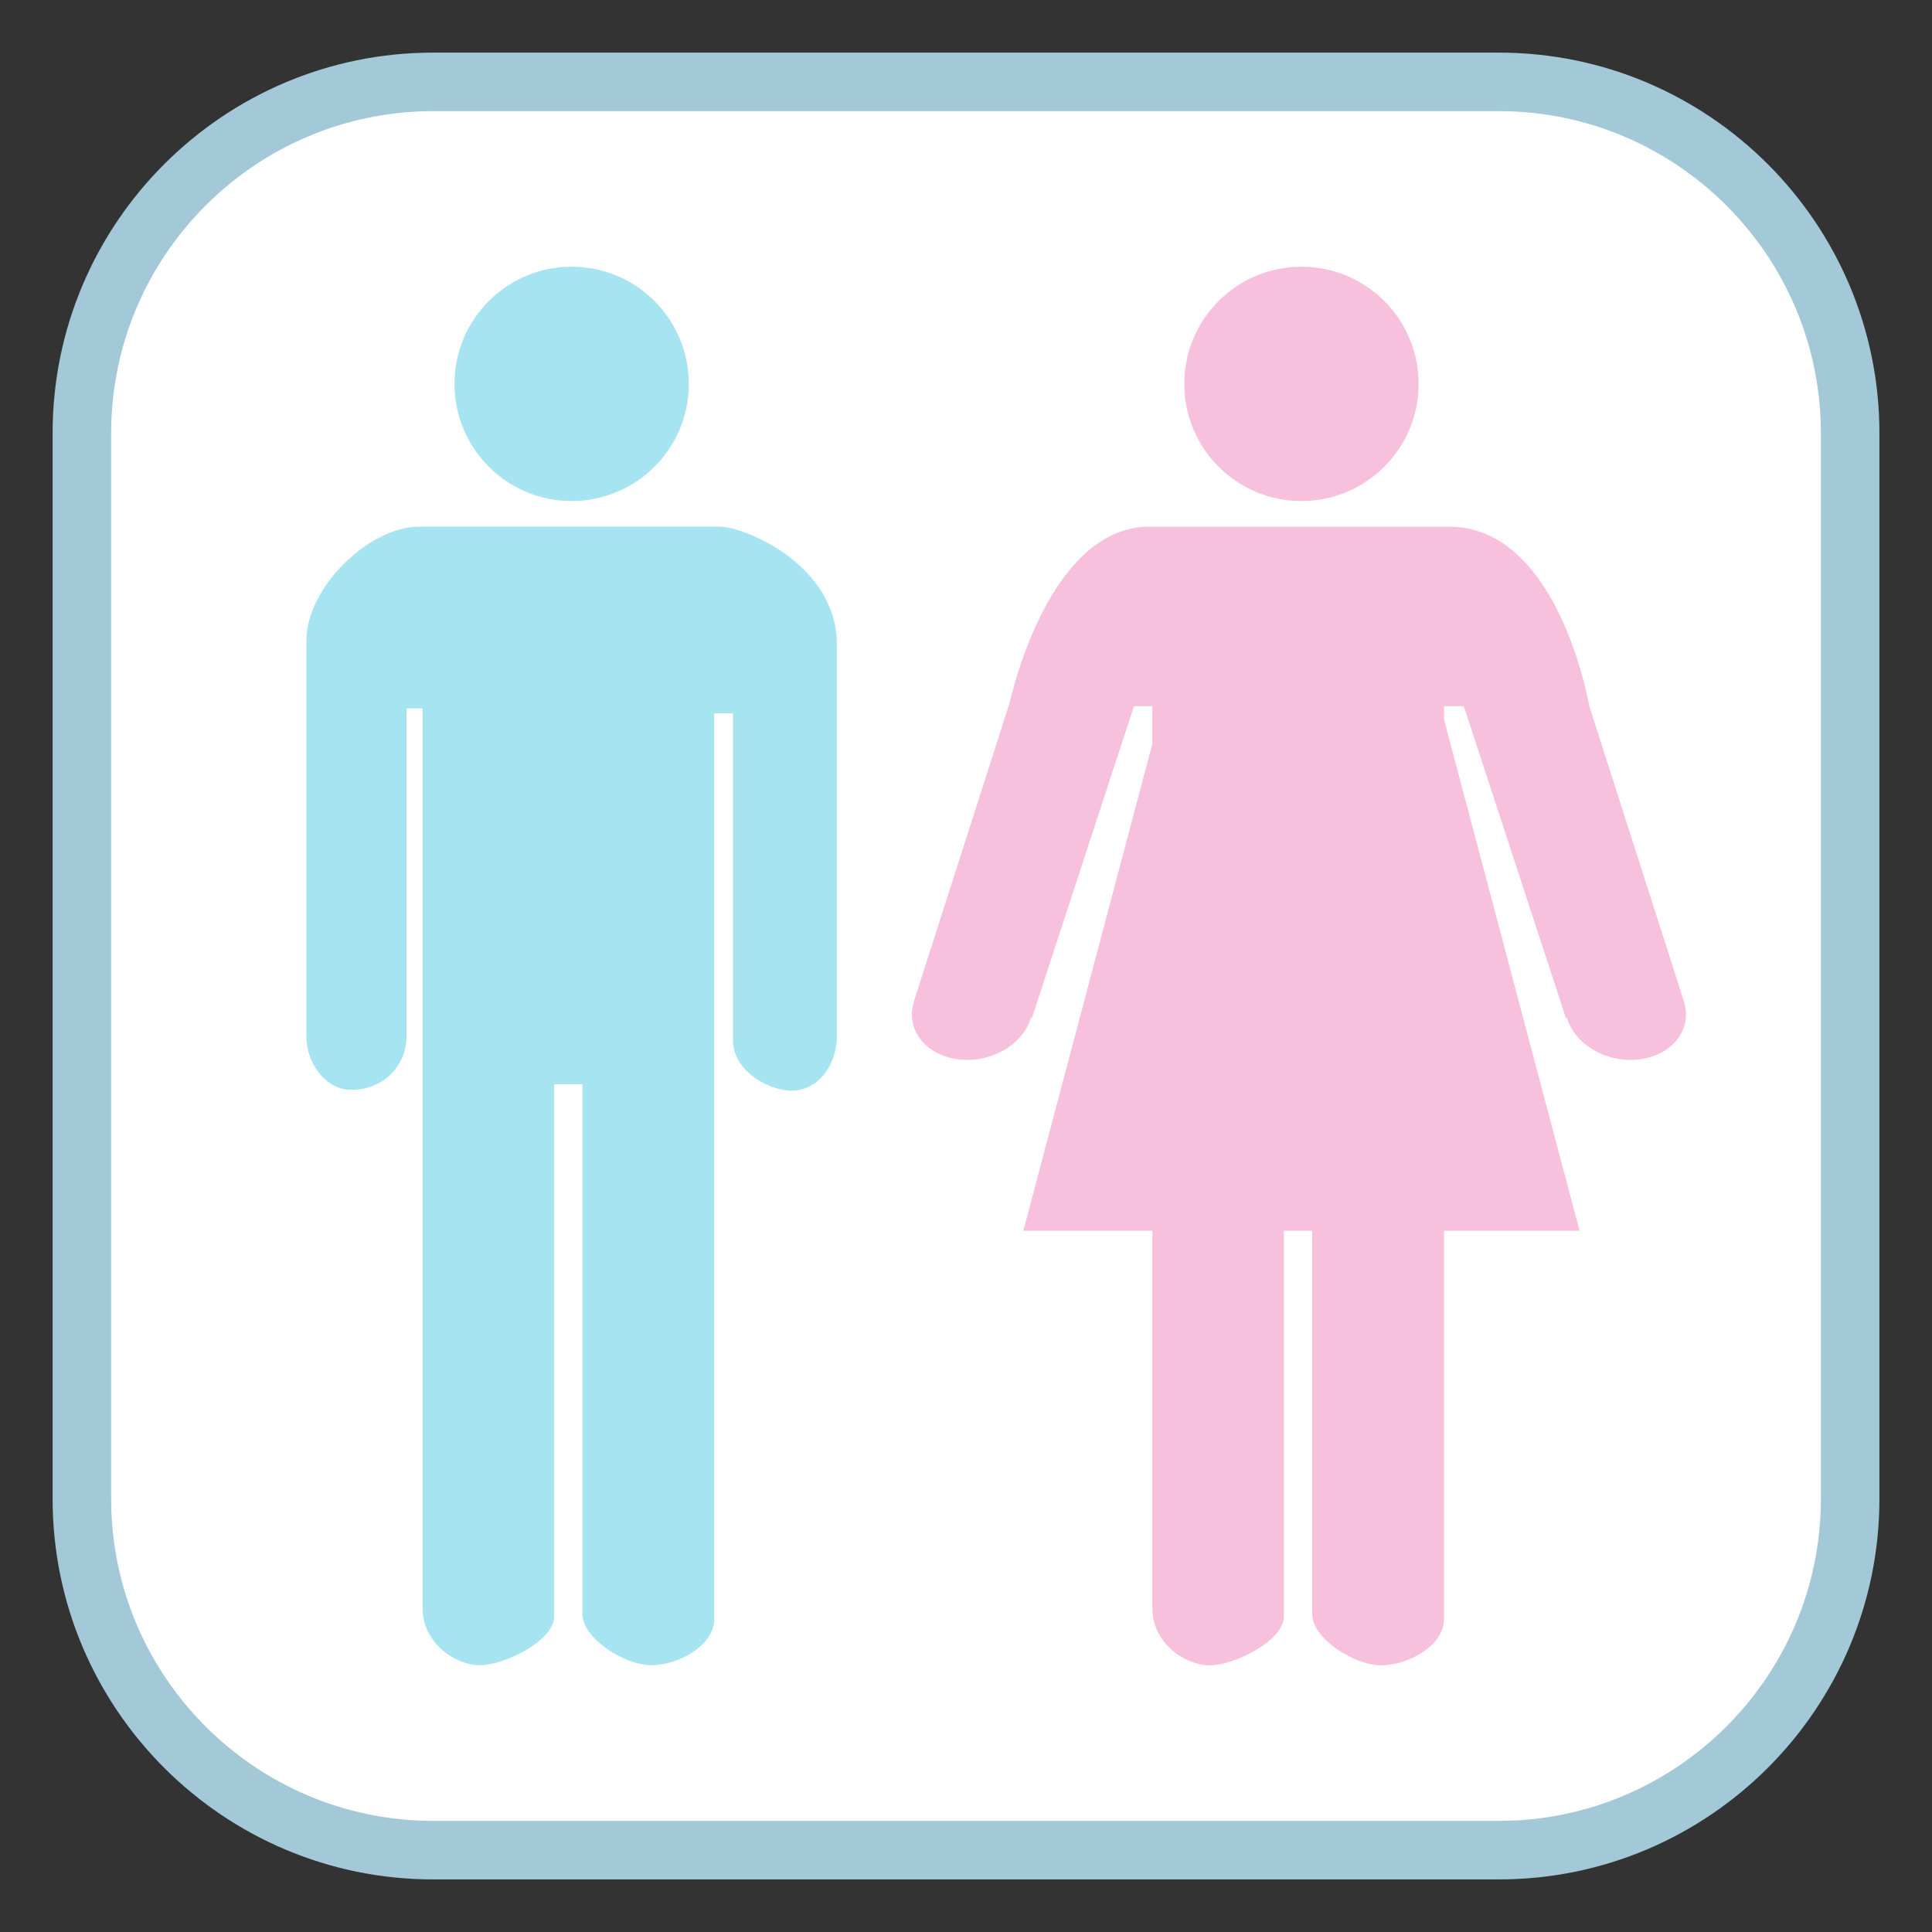 <?xml version="1.0" encoding="UTF-8"?>
<!-- Generated by phantom_svg. -->
<svg id="phantom_svg" width="64px" height="64px" xmlns="http://www.w3.org/2000/svg" xmlns:xlink="http://www.w3.org/1999/xlink" version="1.1">
  <rect width="100%" height="100%" fill="#333333" stroke="none"/>
  <defs>
    <!-- Images. -->
    <svg id="frame0" viewBox="0 0 64 64" preserveAspectRatio="none" xmlns="http://www.w3.org/2000/svg" xmlns:xlink="http://www.w3.org/1999/xlink" xmlns:dc="http://purl.org/dc/elements/1.1/" xmlns:cc="http://creativecommons.org/ns#" xmlns:rdf="http://www.w3.org/1999/02/22-rdf-syntax-ns#" xmlns:svg="http://www.w3.org/2000/svg" xmlns:sodipodi="http://sodipodi.sourceforge.net/DTD/sodipodi-0.dtd" xmlns:inkscape="http://www.inkscape.org/namespaces/inkscape">
      <defs id="frame0_defs32"/>
      <sodipodi:namedview pagecolor="#ffffff" bordercolor="#666666" borderopacity="1" objecttolerance="10" gridtolerance="10" guidetolerance="10" inkscape:pageopacity="0" inkscape:pageshadow="2" inkscape:window-width="640" inkscape:window-height="480" id="frame0_namedview30"/>
      <g id="frame0_g3">
        <g id='frame0_g5'>
          <linearGradient id='frame0_SVGID_1_' gradientUnits='userSpaceOnUse' x1='32' y1='3.876' x2='32' y2='60.106'>
            <stop offset='0' style='stop-color:#FFFFFF' id='frame0_stop8'/>
            <stop offset='1' style='stop-color:#FFFFFF' id='frame0_stop10'/>
          </linearGradient>
          <path style='fill:url(#frame0_SVGID_1_);' d='M61.288,49.652c0,6.426-5.21,11.636-11.636,11.636H14.348    c-6.426,0-11.636-5.21-11.636-11.636V14.348c0-6.426,5.21-11.636,11.636-11.636    h35.305c6.426,0,11.636,5.21,11.636,11.636V49.652z' id='frame0_path12'/>
          <path style='fill:#A3C8D8;' d='M49.652,62.258H14.348c-6.951,0-12.605-5.655-12.605-12.605    V14.348c0-6.951,5.655-12.605,12.605-12.605h35.305    c6.95,0,12.605,5.655,12.605,12.605v35.305    C62.258,56.603,56.603,62.258,49.652,62.258z M14.348,3.682    c-5.881,0-10.666,4.785-10.666,10.666v35.305c0,5.881,4.785,10.666,10.666,10.666    h35.305c5.881,0,10.666-4.785,10.666-10.666V14.348    c0-5.881-4.785-10.666-10.666-10.666H14.348z' id='frame0_path14'/>
        </g>
        <g id='frame0_g16'>
          <g id='frame0_g18'>
            <circle style='fill:#A7E4F2;' cx='18.937' cy='12.716' r='3.881' id='frame0_circle20'/>
            <path style='fill:#A7E4F2;' d='M10.15,34.327c0,0,0-11.424,0-13.121     c0-1.698,2.022-3.76,3.76-3.76c1.739,0,9.022,0,9.912,0     c0.89,0,3.901,1.292,3.901,3.901c0,2.606,0,12.032,0,12.979     c0,0.948-0.667,1.978-1.777,1.778c-0.737-0.134-1.667-0.727-1.667-1.669     c0-0.94,0-10.806,0-10.806h-0.619c0,0,0,29.109,0,29.999s-1.195,1.535-2.084,1.535     s-2.282-0.89-2.282-1.698c0-0.808,0-17.546,0-17.546h-0.938c0,0,0,16.819,0,17.629     c0,0.807-1.648,1.615-2.458,1.615c-0.809,0-1.9-0.727-1.9-1.899     s0-29.797,0-29.797h-0.531c0,0,0,9.911,0,10.858c0,0.948-0.728,1.778-1.839,1.778     C10.803,36.105,10.15,35.239,10.15,34.327z' id='frame0_path22'/>
          </g>
          <g id='frame0_g24'>
            <circle style='fill:#F7C1DD;' cx='43.112' cy='12.716' r='3.881' id='frame0_circle26'/>
            <path style='fill:#F7C1DD;' d='M55.765,33.132l0.003-0.004l-3.12-9.736     c-0.127-0.684-1.212-5.945-4.65-5.945c-0.889,0-8.174,0-9.911,0     c-3.099,0-4.4,4.795-4.654,5.875l-3.145,9.807l0.004,0.004     c-0.083,0.236-0.11,0.484-0.058,0.739c0.183,0.879,1.213,1.413,2.304,1.187     c0.814-0.169,1.431-0.715,1.614-1.348l0.032,0.008l3.378-10.323l0.079-0.003     h0.531c0,0,0,0.462,0,1.251l-4.273,16.127h4.273c0,6.281,0,11.986,0,12.496     c0,1.173,1.093,1.899,1.901,1.899s2.457-0.809,2.457-1.615     c0-0.524,0-7.745,0-12.78h0.938c0,5.011,0,12.175,0,12.697     c0,0.809,1.395,1.698,2.283,1.698c0.89,0,2.084-0.646,2.084-1.535     c0-0.396,0-6.357,0-12.86h4.49l-4.49-16.938c0-0.275,0-0.439,0-0.439h0.619     l0.038,0.001l3.38,10.325l0.033-0.008c0.183,0.633,0.799,1.179,1.612,1.348     c1.093,0.227,2.123-0.308,2.305-1.187C55.875,33.616,55.848,33.368,55.765,33.132z' id='frame0_path28'/>
          </g>
        </g>
      </g>
    </svg>
    <!-- Animation. -->
    <symbol id="animation">
      <use xlink:href="#frame0" visibility="hidden">
        <set id="frame0_anim" attributeName="visibility" to="visible" begin="0s;frame0_anim.end" dur="0.1s"/>
      </use>
    </symbol>
  </defs>
  <!-- Main control. -->
  <animate id="controller" begin="0s" dur="0.1s" repeatCount="indefinite"/>
  <use xlink:href="#frame0">
    <set attributeName="xlink:href" to="#animation" begin="controller.begin"/>
    <set attributeName="xlink:href" to="#frame0" begin="controller.end"/>
  </use>
</svg>
